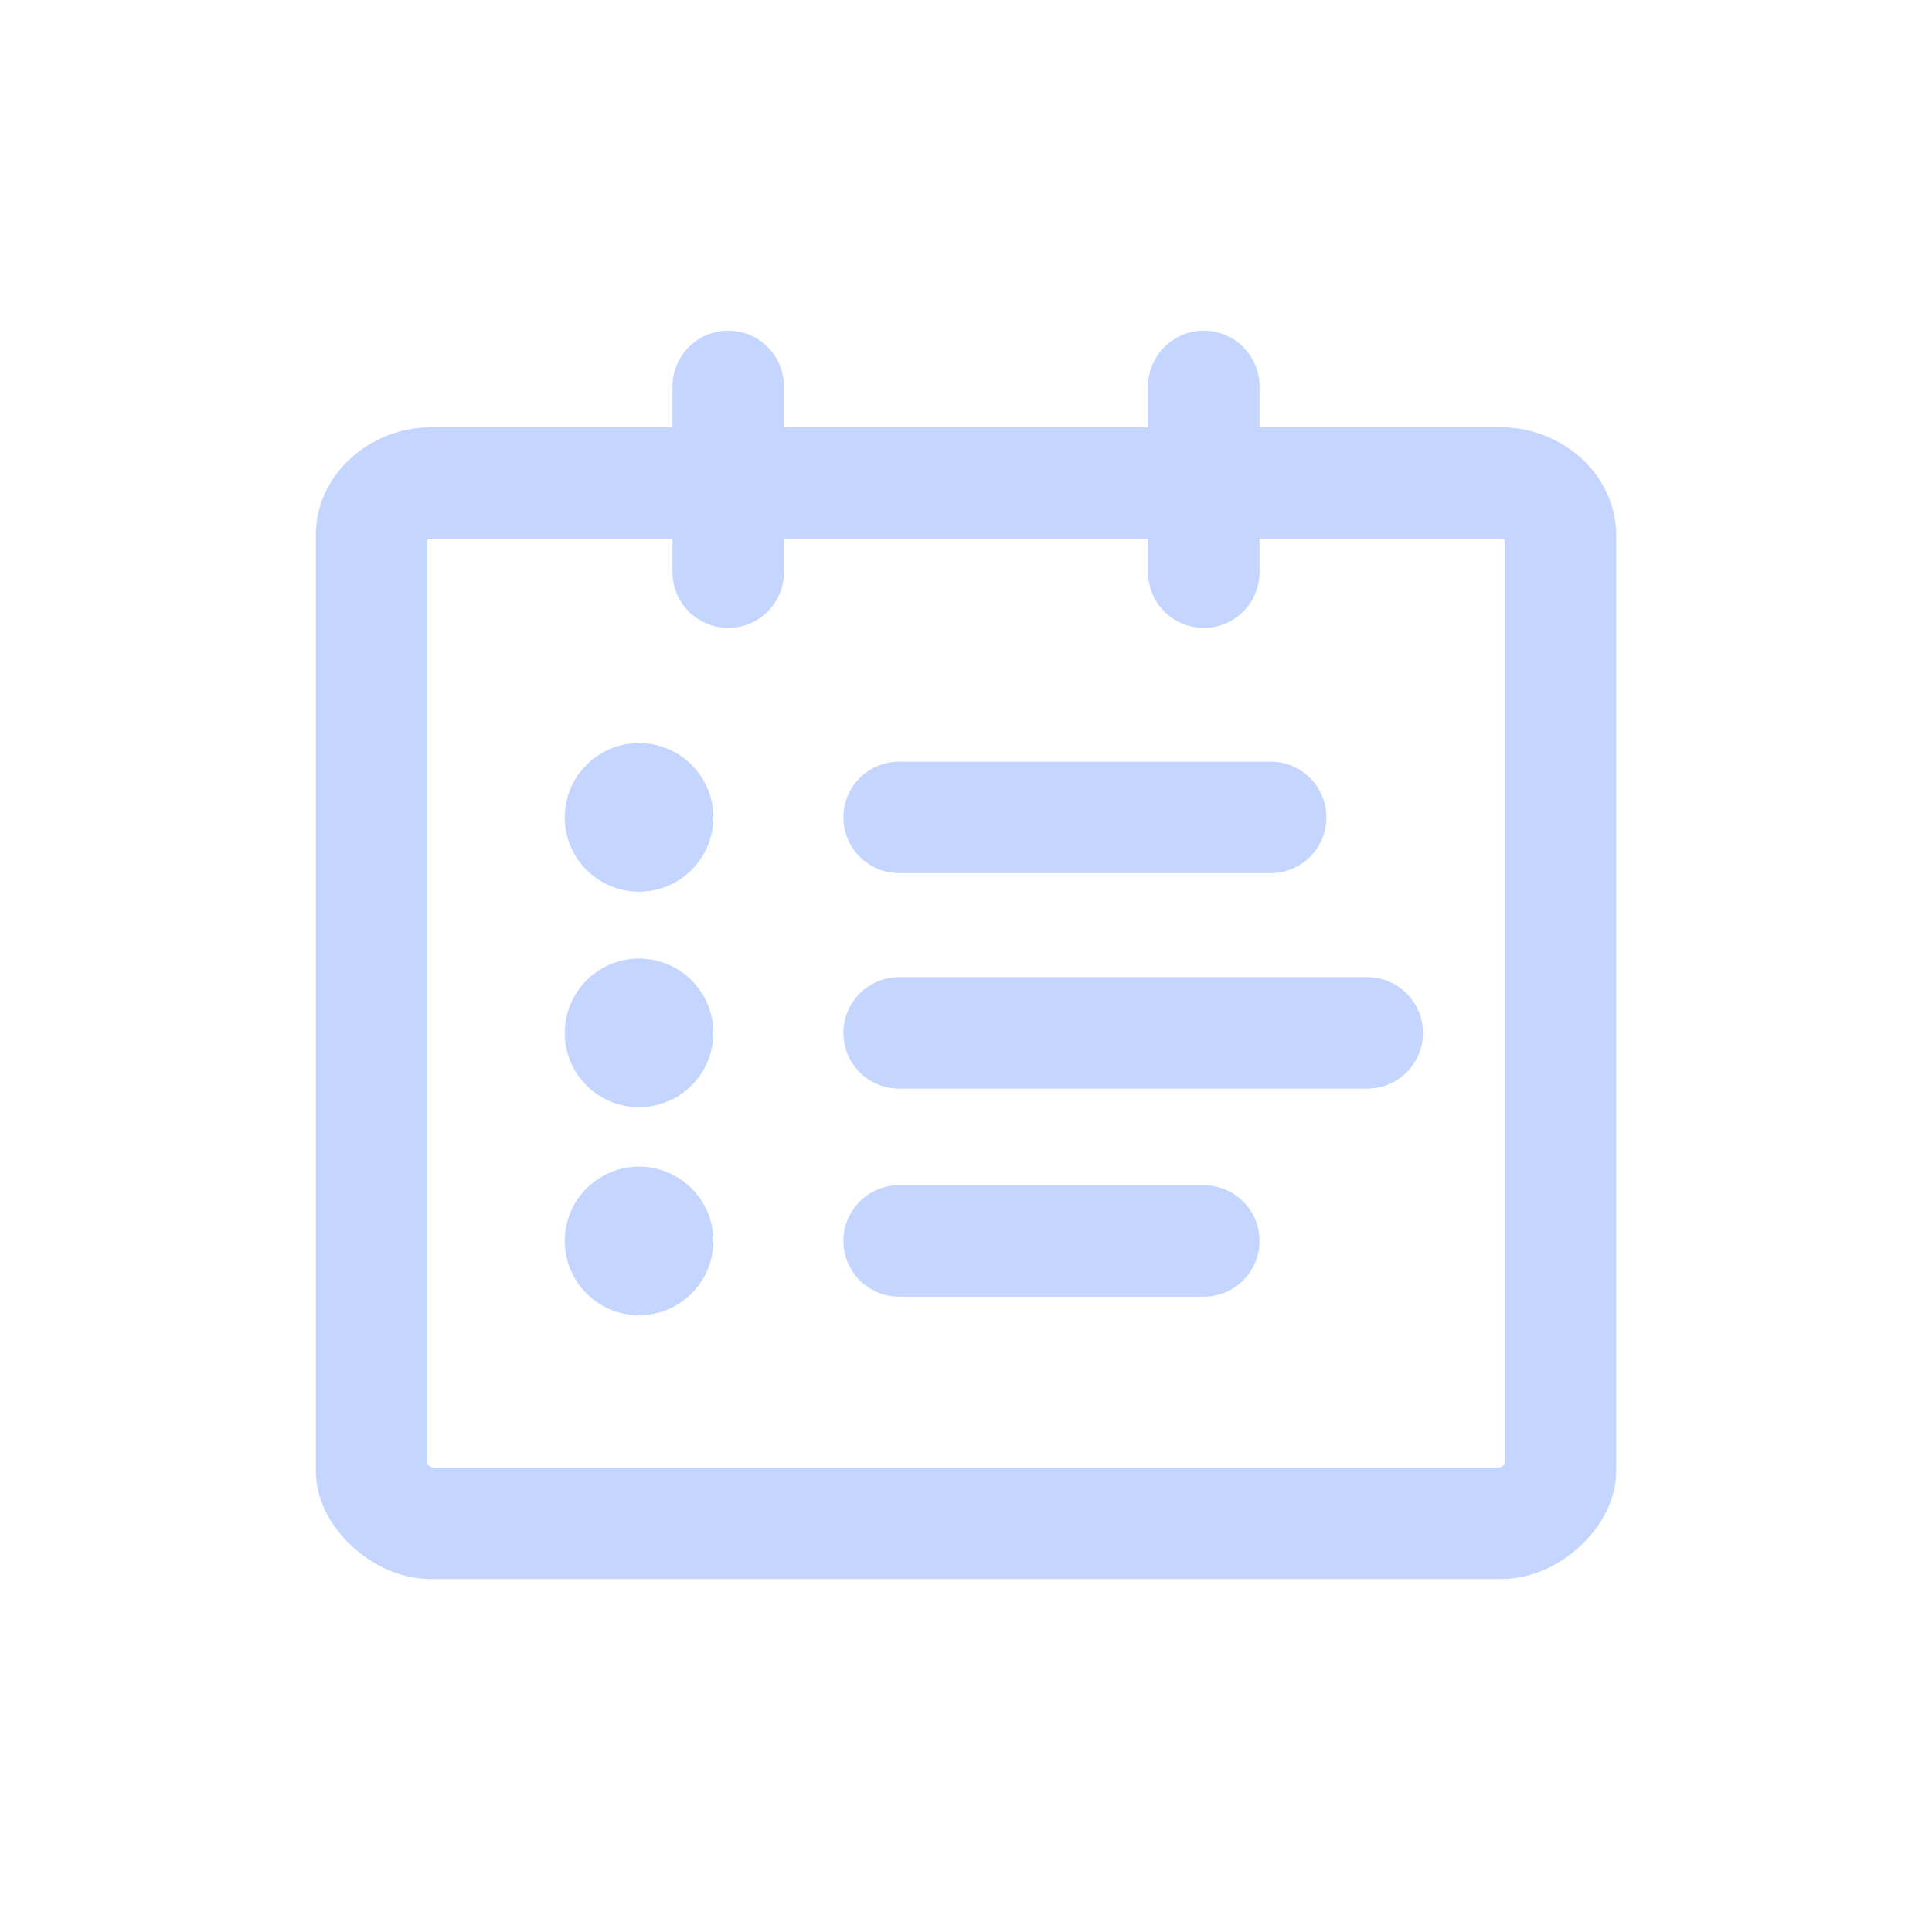 <?xml version="1.0" encoding="utf-8"?>
<!-- Generator: Adobe Illustrator 28.1.0, SVG Export Plug-In . SVG Version: 6.00 Build 0)  -->
<svg version="1.1" id="a" xmlns="http://www.w3.org/2000/svg" xmlns:xlink="http://www.w3.org/1999/xlink" x="0px" y="0px"
	 viewBox="0 0 26 26" style="enable-background:new 0 0 26 26;" xml:space="preserve">
<style type="text/css">
	.st0{fill:none;stroke:#C4D6FF;stroke-width:1.5;stroke-linecap:round;stroke-linejoin:round;}
	.st1{fill:#C4D6FF;}
</style>
<g>
	<line class="st0" x1="12.1" y1="13.9" x2="18.4" y2="13.9"/>
	<line class="st0" x1="12.1" y1="11" x2="17.1" y2="11"/>
	<line class="st0" x1="12.1" y1="16.7" x2="16.2" y2="16.7"/>
	<circle class="st1" cx="8.6" cy="11" r="1"/>
	<circle class="st1" cx="8.6" cy="13.9" r="1"/>
	<circle class="st1" cx="8.6" cy="16.7" r="1"/>
</g>
<path class="st0" d="M5.8,6.5h14.4c0.4,0,0.8,0.3,0.8,0.7v12.6c0,0.3-0.4,0.7-0.8,0.7H5.8c-0.4,0-0.8-0.4-0.8-0.7V7.2
	C5,6.8,5.4,6.5,5.8,6.5z"/>
<line class="st0" x1="9.8" y1="5.2" x2="9.8" y2="7.7"/>
<line class="st0" x1="16.2" y1="5.2" x2="16.2" y2="7.7"/>
</svg>

